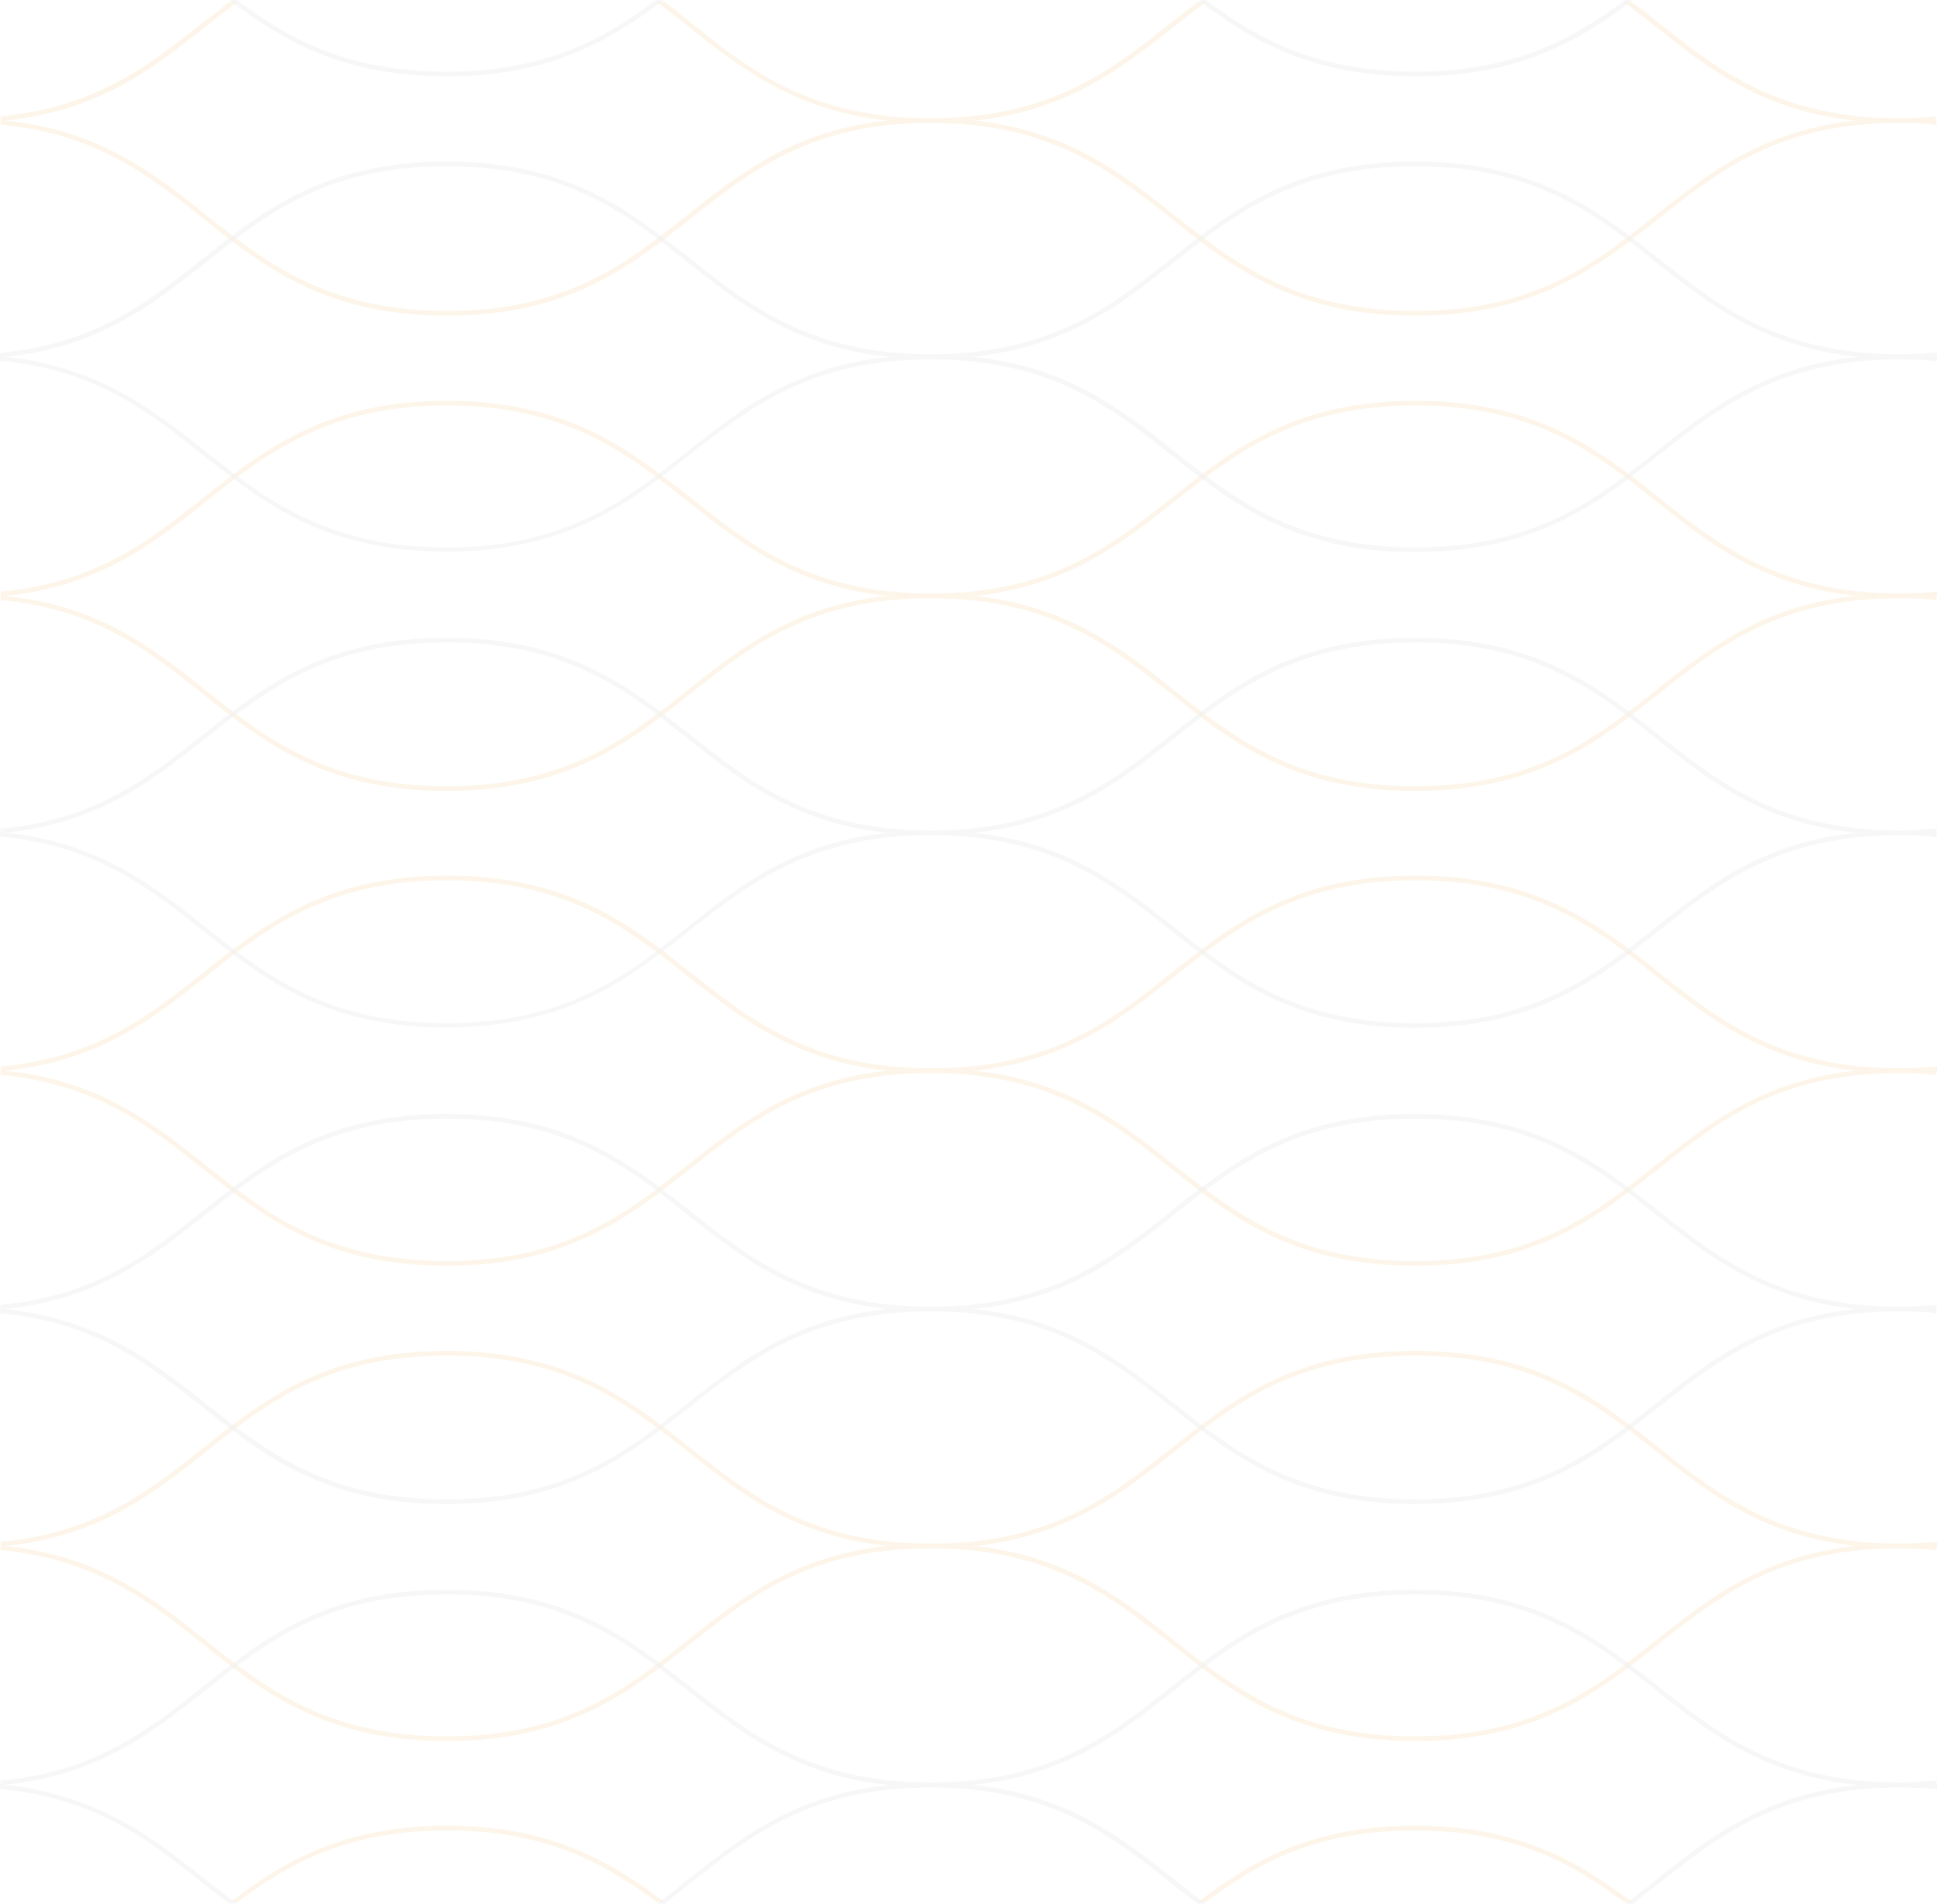 <?xml version="1.0" encoding="utf-8"?>
<!-- Generator: Adobe Illustrator 22.1.0, SVG Export Plug-In . SVG Version: 6.00 Build 0)  -->
<svg version="1.1" id="Layer_1" xmlns="http://www.w3.org/2000/svg" xmlns:xlink="http://www.w3.org/1999/xlink" x="0px" y="0px"
	 viewBox="0 0 416 409" style="enable-background:new 0 0 416 409;" xml:space="preserve">
<style type="text/css">
	.st0{opacity:0.2;}
	.st1{fill:#F5CE92;}
	.st2{opacity:0.5;}
	.st3{fill:#B3B6BE;}
</style>
<title>wave_pattern</title>
<g id="Layer_2_1_">
	<g id="Layer_1-2">
		<g class="st0">
			<path class="st1" d="M44.3,5.6c2.2-1.7,4.4-3.5,6.7-5.2h-1.7c-1.9,1.5-3.8,3-5.7,4.4c-11.3,9-23,18.3-43.5,20.2v1
				C21.1,24.1,32.9,14.7,44.3,5.6z"/>
			<path class="st1" d="M407.8,25.4c-25.8,0-39-10.5-51.7-20.6c-1.9-1.5-3.7-3-5.7-4.4h-1.7c2.3,1.7,4.5,3.5,6.7,5.2
				c12.8,10.2,26.1,20.8,52.3,20.8c2.7,0,5.4-0.1,8-0.4v-1C413.2,25.3,410.5,25.4,407.8,25.4z"/>
			<path class="st1" d="M251.6,4.8c-12.7,10.1-25.8,20.6-51.7,20.6S161,15,148.3,4.8c-1.9-1.5-3.7-3-5.6-4.4h-1.7
				c2.3,1.7,4.5,3.5,6.7,5.2c12.8,10.2,26.1,20.8,52.3,20.8s39.4-10.6,52.3-20.8c2.2-1.7,4.4-3.5,6.7-5.2h-1.7
				C255.3,1.9,253.4,3.4,251.6,4.8z"/>
			<path class="st1" d="M199.9,26.4c25.8,0,38.9,10.5,51.7,20.6c12.8,10.2,26.1,20.8,52.3,20.8c26.2,0,39.4-10.6,52.3-20.8
				c12.7-10.1,25.8-20.6,51.7-20.6c2.8,0,5.5,0.1,8,0.4v-1c-2.6-0.2-5.3-0.4-8-0.4c-26.2,0-39.4,10.6-52.3,20.8
				c-12.7,10.1-25.8,20.6-51.7,20.6s-38.9-10.5-51.7-20.6c-12.8-10.2-26.1-20.8-52.3-20.8S160.5,36,147.6,46.2
				C134.9,56.3,121.8,66.8,96,66.8S57,56.3,44.3,46.2C32.9,37.1,21.1,27.7,0.2,25.8v1C20.7,28.7,32.4,38,43.7,47
				C56.5,57.2,69.8,67.8,96,67.8s39.4-10.6,52.3-20.8C161,36.9,174.1,26.4,199.9,26.4z"/>
			<path class="st1" d="M44.3,311.8C57,301.6,70.2,291.2,96,291.2s38.9,10.5,51.7,20.6c12.8,10.2,26.1,20.8,52.3,20.8
				s39.4-10.6,52.3-20.8c12.7-10.1,25.8-20.6,51.7-20.6c25.8,0,39,10.5,51.7,20.6c12.8,10.2,26.1,20.8,52.3,20.8
				c2.7,0,5.4-0.1,8-0.4v-1c-2.6,0.2-5.3,0.4-8,0.4c-25.8,0-39-10.5-51.7-20.6c-12.8-10.2-26.1-20.8-52.3-20.8s-39.4,10.6-52.3,20.8
				c-12.7,10.1-25.8,20.6-51.7,20.6S161,321.1,148.2,311c-12.8-10.2-26.1-20.8-52.3-20.8S56.5,300.8,43.7,311
				c-11.3,9-23,18.3-43.5,20.2v1C21.1,330.3,32.9,320.9,44.3,311.8z"/>
			<path class="st1" d="M199.9,332.6c25.8,0,38.9,10.5,51.7,20.6c12.8,10.2,26.1,20.8,52.3,20.8c26.2,0,39.4-10.6,52.3-20.8
				c12.7-10.1,25.8-20.6,51.7-20.6c2.8,0,5.5,0.1,8,0.4v-1c-2.6-0.2-5.3-0.4-8-0.4c-26.2,0-39.4,10.6-52.3,20.8
				c-12.7,10.1-25.8,20.6-51.7,20.6s-38.9-10.5-51.7-20.6c-12.8-10.2-26.1-20.8-52.3-20.8s-39.4,10.6-52.3,20.8
				c-12.7,10.1-25.8,20.6-51.7,20.6s-39-10.5-51.7-20.6c-11.4-9.1-23.2-18.5-44.1-20.4v1c20.5,1.9,32.2,11.2,43.5,20.2
				c12.8,10.2,26.1,20.8,52.3,20.8s39.4-10.6,52.3-20.8C161,343,174.1,332.6,199.9,332.6z"/>
			<path class="st1" d="M96,393.2c21.4,0,34,7.2,45,15.4h1.7c-11.3-8.6-24.3-16.4-46.6-16.4s-35.3,7.7-46.6,16.4H51
				C61.9,400.4,74.6,393.2,96,393.2z"/>
			<path class="st1" d="M303.8,393.2c21.4,0,34,7.2,45,15.4h1.7c-11.3-8.6-24.3-16.4-46.6-16.4s-35.3,7.7-46.6,16.4h1.7
				C269.8,400.4,282.5,393.2,303.8,393.2z"/>
			<path class="st1" d="M44.3,209.7C57,199.6,70.2,189.1,96,189.1s38.9,10.5,51.7,20.6c12.8,10.2,26.1,20.8,52.3,20.8
				s39.4-10.6,52.3-20.8c12.7-10.1,25.8-20.6,51.7-20.6c25.8,0,39,10.5,51.7,20.6c12.8,10.2,26.1,20.8,52.3,20.8
				c2.7,0,5.4-0.1,8-0.4v-1c-2.6,0.2-5.3,0.4-8,0.4c-25.8,0-39-10.5-51.7-20.6c-12.8-10.2-26.1-20.8-52.3-20.8s-39.4,10.6-52.3,20.8
				c-12.7,10.1-25.8,20.6-51.7,20.6s-38.9-10.5-51.7-20.6c-12.8-10.2-26.1-20.8-52.3-20.8s-39.4,10.6-52.3,20.8
				c-11.3,9-23,18.3-43.5,20.2v1C21.1,228.2,32.9,218.8,44.3,209.7z"/>
			<path class="st1" d="M44.3,107.7C57,97.6,70.2,87.1,96,87.1s38.9,10.5,51.7,20.6c12.8,10.2,26.1,20.8,52.3,20.8
				s39.4-10.6,52.3-20.8c12.7-10.1,25.8-20.6,51.7-20.6c25.8,0,39,10.5,51.7,20.6c12.8,10.2,26.1,20.8,52.3,20.8
				c2.7,0,5.4-0.1,8-0.4v-1c-2.6,0.2-5.3,0.4-8,0.4c-25.8,0-39-10.5-51.7-20.6c-12.8-10.2-26.1-20.8-52.3-20.8s-39.4,10.6-52.3,20.8
				c-12.7,10.1-25.8,20.6-51.7,20.6S161,117,148.3,106.9C135.4,96.7,122.1,86.1,96,86.1s-39.4,10.6-52.3,20.8
				c-11.3,9-23,18.3-43.5,20.2v1C21.1,126.2,32.9,116.8,44.3,107.7z"/>
			<path class="st1" d="M199.9,128.5c25.8,0,38.9,10.5,51.7,20.6c12.8,10.2,26.1,20.8,52.3,20.8c26.2,0,39.4-10.6,52.3-20.8
				c12.7-10.1,25.8-20.6,51.7-20.6c2.8,0,5.5,0.1,8,0.4v-1c-2.6-0.2-5.3-0.4-8-0.4c-26.2,0-39.4,10.6-52.3,20.8
				c-12.7,10.1-25.8,20.6-51.7,20.6s-38.9-10.5-51.7-20.6c-12.8-10.2-26.1-20.8-52.3-20.8s-39.4,10.6-52.3,20.8
				c-12.7,10.1-25.8,20.6-51.7,20.6s-39-10.5-51.7-20.6c-11.4-9.1-23.2-18.5-44.1-20.4v1c20.5,1.9,32.2,11.2,43.5,20.2
				c12.8,10.2,26.1,20.8,52.3,20.8s39.4-10.6,52.3-20.8C161,138.9,174.1,128.5,199.9,128.5z"/>
			<path class="st1" d="M199.9,230.5c25.8,0,38.9,10.5,51.7,20.6c12.8,10.2,26.1,20.8,52.3,20.8c26.2,0,39.4-10.6,52.3-20.8
				c12.7-10.1,25.8-20.6,51.7-20.6c2.8,0,5.5,0.1,8,0.4v-1c-2.6-0.2-5.3-0.4-8-0.4c-26.2,0-39.4,10.6-52.3,20.8
				c-12.7,10.1-25.8,20.6-51.7,20.6s-38.9-10.5-51.7-20.6c-12.8-10.2-26.1-20.8-52.3-20.8s-39.4,10.6-52.3,20.8
				c-12.7,10.1-25.8,20.6-51.7,20.6s-39-10.5-51.7-20.6c-11.4-9.1-23.2-18.5-44.1-20.4v1c20.5,1.9,32.2,11.2,43.5,20.2
				c12.8,10.2,26.1,20.8,52.3,20.8s39.4-10.6,52.3-20.8C161,241,174.1,230.5,199.9,230.5z"/>
			<g class="st2">
				<path class="st3" d="M304,15.4c-21.4,0-34.1-7.2-45-15.4h-1.7c11.3,8.6,24.3,16.4,46.7,16.4c22.4,0,35.3-7.7,46.7-16.4H349
					C338,8.2,325.3,15.4,304,15.4z"/>
				<path class="st3" d="M142.6,0h-1.7c-10.9,8.2-23.6,15.4-45,15.4S61.8,8.2,50.9,0h-1.7c11.3,8.6,24.3,16.4,46.7,16.4
					S131.2,8.6,142.6,0z"/>
				<path class="st3" d="M44.2,260.9c12.7-10.1,25.9-20.6,51.7-20.6s39,10.5,51.7,20.6c12.9,10.2,26.1,20.8,52.3,20.8
					s39.5-10.6,52.3-20.8c12.7-10.1,25.9-20.6,51.7-20.6c25.8,0,39,10.5,51.7,20.6c12.9,10.2,26.2,20.8,52.3,20.8
					c2.8,0,5.4-0.1,8-0.4v-1c-2.6,0.2-5.3,0.4-8,0.4c-25.8,0-39-10.5-51.7-20.6c-12.9-10.2-26.1-20.8-52.3-20.8
					s-39.5,10.6-52.3,20.8c-12.7,10.1-25.9,20.6-51.7,20.6s-39-10.5-51.7-20.6c-12.9-10.2-26.1-20.8-52.3-20.8s-39.5,10.6-52.3,20.8
					c-11.3,9-23,18.3-43.5,20.2v1C20.9,279.4,32.7,270,44.2,260.9z"/>
				<path class="st3" d="M199.9,281.7c25.8,0,39,10.5,51.7,20.6c12.9,10.2,26.1,20.8,52.3,20.8c26.2,0,39.5-10.6,52.3-20.8
					c12.7-10.1,25.9-20.6,51.7-20.6c2.8,0,5.5,0.1,8,0.4v-1c-2.6-0.2-5.3-0.4-8-0.4c-26.2,0-39.5,10.6-52.3,20.8
					c-12.7,10.1-25.9,20.6-51.7,20.6c-25.8,0-39-10.5-51.7-20.6c-12.9-10.2-26.1-20.8-52.3-20.8s-39.5,10.6-52.3,20.8
					c-12.7,10.1-25.9,20.6-51.7,20.6s-39-10.5-51.7-20.6C32.7,292.4,20.9,283,0,281.1v1c20.5,1.9,32.2,11.2,43.5,20.2
					c12.9,10.2,26.1,20.8,52.3,20.8s39.5-10.6,52.3-20.8C160.9,292.2,174.1,281.7,199.9,281.7z"/>
				<path class="st3" d="M44.2,363.1C56.9,353,70,342.5,95.9,342.5s39,10.5,51.7,20.6c12.9,10.2,26.1,20.8,52.3,20.8
					s39.5-10.6,52.3-20.8c12.7-10.1,25.9-20.6,51.7-20.6c25.8,0,39,10.5,51.7,20.6c12.9,10.2,26.2,20.8,52.3,20.8
					c2.8,0,5.4-0.1,8-0.4v-1c-2.6,0.2-5.3,0.4-8,0.4c-25.8,0-39-10.5-51.7-20.6c-12.9-10.2-26.1-20.8-52.3-20.8
					s-39.5,10.6-52.3,20.8c-12.7,10.1-25.9,20.6-51.7,20.6s-39-10.5-51.7-20.6c-12.9-10.2-26.1-20.8-52.3-20.8s-39.5,10.6-52.3,20.8
					c-11.3,9-23,18.3-43.5,20.2v1C20.9,381.6,32.7,372.2,44.2,363.1z"/>
				<path class="st3" d="M356.3,404.6c12.7-10.1,25.9-20.6,51.7-20.6c2.8,0,5.5,0.1,8,0.4v-1c-2.6-0.2-5.3-0.4-8-0.4
					c-26.2,0-39.5,10.6-52.3,20.8c-2.2,1.8-4.4,3.5-6.7,5.2h1.7C352.5,407.5,354.4,406,356.3,404.6z"/>
				<path class="st3" d="M44.2,403.8c-11.4-9.1-23.3-18.5-44.2-20.5v1c20.5,1.9,32.2,11.2,43.5,20.2c1.9,1.5,3.7,3,5.7,4.4h1.7
					C48.6,407.3,46.4,405.5,44.2,403.8z"/>
				<path class="st3" d="M148.2,404.6c12.7-10.1,25.9-20.6,51.7-20.6s39,10.5,51.7,20.6c1.9,1.5,3.7,3,5.7,4.4h1.7
					c-2.3-1.7-4.5-3.5-6.7-5.2c-12.9-10.2-26.1-20.8-52.3-20.8s-39.5,10.6-52.3,20.8c-2.2,1.8-4.4,3.5-6.7,5.2h1.7
					C144.5,407.5,146.3,406,148.2,404.6z"/>
				<path class="st3" d="M44.2,56.4C56.9,46.2,70,35.7,95.9,35.7s39,10.5,51.7,20.6c12.9,10.2,26.1,20.8,52.3,20.8
					s39.5-10.6,52.3-20.8c12.7-10.1,25.9-20.6,51.7-20.6c25.8,0,39,10.5,51.7,20.6c12.9,10.2,26.1,20.8,52.3,20.8
					c2.8,0,5.4-0.1,8-0.4v-1c-2.6,0.2-5.3,0.4-8,0.4c-25.8,0-39-10.5-51.7-20.6c-12.9-10.2-26.1-20.8-52.3-20.8
					s-39.5,10.6-52.3,20.8c-12.7,10.1-25.9,20.6-51.7,20.6s-39-10.5-51.7-20.6c-12.9-10.2-26.1-20.8-52.3-20.8S56.4,45.3,43.5,55.6
					c-11.3,9-23,18.3-43.5,20.2v1C20.9,74.9,32.7,65.5,44.2,56.4z"/>
				<path class="st3" d="M199.9,77.2c25.8,0,39,10.5,51.7,20.6c12.9,10.2,26.1,20.8,52.3,20.8c26.2,0,39.5-10.6,52.3-20.8
					C369,87.7,382.2,77.2,408,77.2c2.8,0,5.5,0.1,8,0.4v-1c-2.6-0.2-5.3-0.4-8-0.4c-26.2,0-39.5,10.6-52.3,20.8
					c-12.7,10.1-25.9,20.6-51.7,20.6c-25.8,0-39-10.5-51.7-20.6c-12.9-10.2-26.1-20.8-52.3-20.8S160.4,86.8,147.6,97
					c-12.7,10.1-25.9,20.6-51.7,20.6s-39-10.5-51.7-20.6C32.7,87.9,20.9,78.5,0,76.5v1c20.5,1.9,32.2,11.2,43.5,20.2
					c12.9,10.2,26.1,20.8,52.3,20.8s39.5-10.6,52.3-20.8C160.9,87.7,174.1,77.2,199.9,77.2z"/>
				<path class="st3" d="M44.2,158.6C56.9,148.5,70,138,95.9,138s39,10.5,51.7,20.6c12.9,10.2,26.1,20.8,52.3,20.8
					s39.5-10.6,52.3-20.8c12.7-10.1,25.9-20.6,51.7-20.6c25.8,0,39,10.5,51.7,20.6c12.9,10.2,26.1,20.8,52.3,20.8
					c2.8,0,5.4-0.1,8-0.4v-1c-2.6,0.2-5.3,0.4-8,0.4c-25.8,0-39-10.5-51.7-20.6c-12.9-10.2-26.1-20.8-52.3-20.8
					s-39.5,10.6-52.3,20.8c-12.7,10.1-25.9,20.6-51.7,20.6s-39-10.5-51.7-20.6c-12.9-10.2-26.1-20.8-52.3-20.8s-39.5,10.6-52.3,20.8
					c-11.3,9-23,18.3-43.5,20.2v1C20.9,177.1,32.7,167.7,44.2,158.6z"/>
				<path class="st3" d="M199.9,179.4c25.8,0,39,10.5,51.7,20.6c12.9,10.2,26.1,20.8,52.3,20.8c26.2,0,39.5-10.6,52.3-20.8
					c12.7-10.1,25.9-20.6,51.7-20.6c2.8,0,5.5,0.1,8,0.4v-1c-2.6-0.2-5.3-0.4-8-0.4c-26.2,0-39.5,10.6-52.3,20.8
					c-12.7,10.1-25.9,20.6-51.7,20.6c-25.8,0-39-10.5-51.7-20.6c-12.9-10.2-26.1-20.8-52.3-20.8s-39.5,10.6-52.3,20.8
					c-12.7,10.1-25.9,20.6-51.7,20.6s-39-10.5-51.7-20.6c-11.4-9.1-23.3-18.5-44.2-20.5v1c20.5,1.9,32.2,11.2,43.5,20.2
					c12.9,10.2,26.1,20.8,52.3,20.8s39.5-10.6,52.3-20.8C160.9,189.9,174.1,179.4,199.9,179.4z"/>
			</g>
		</g>
	</g>
</g>
</svg>

